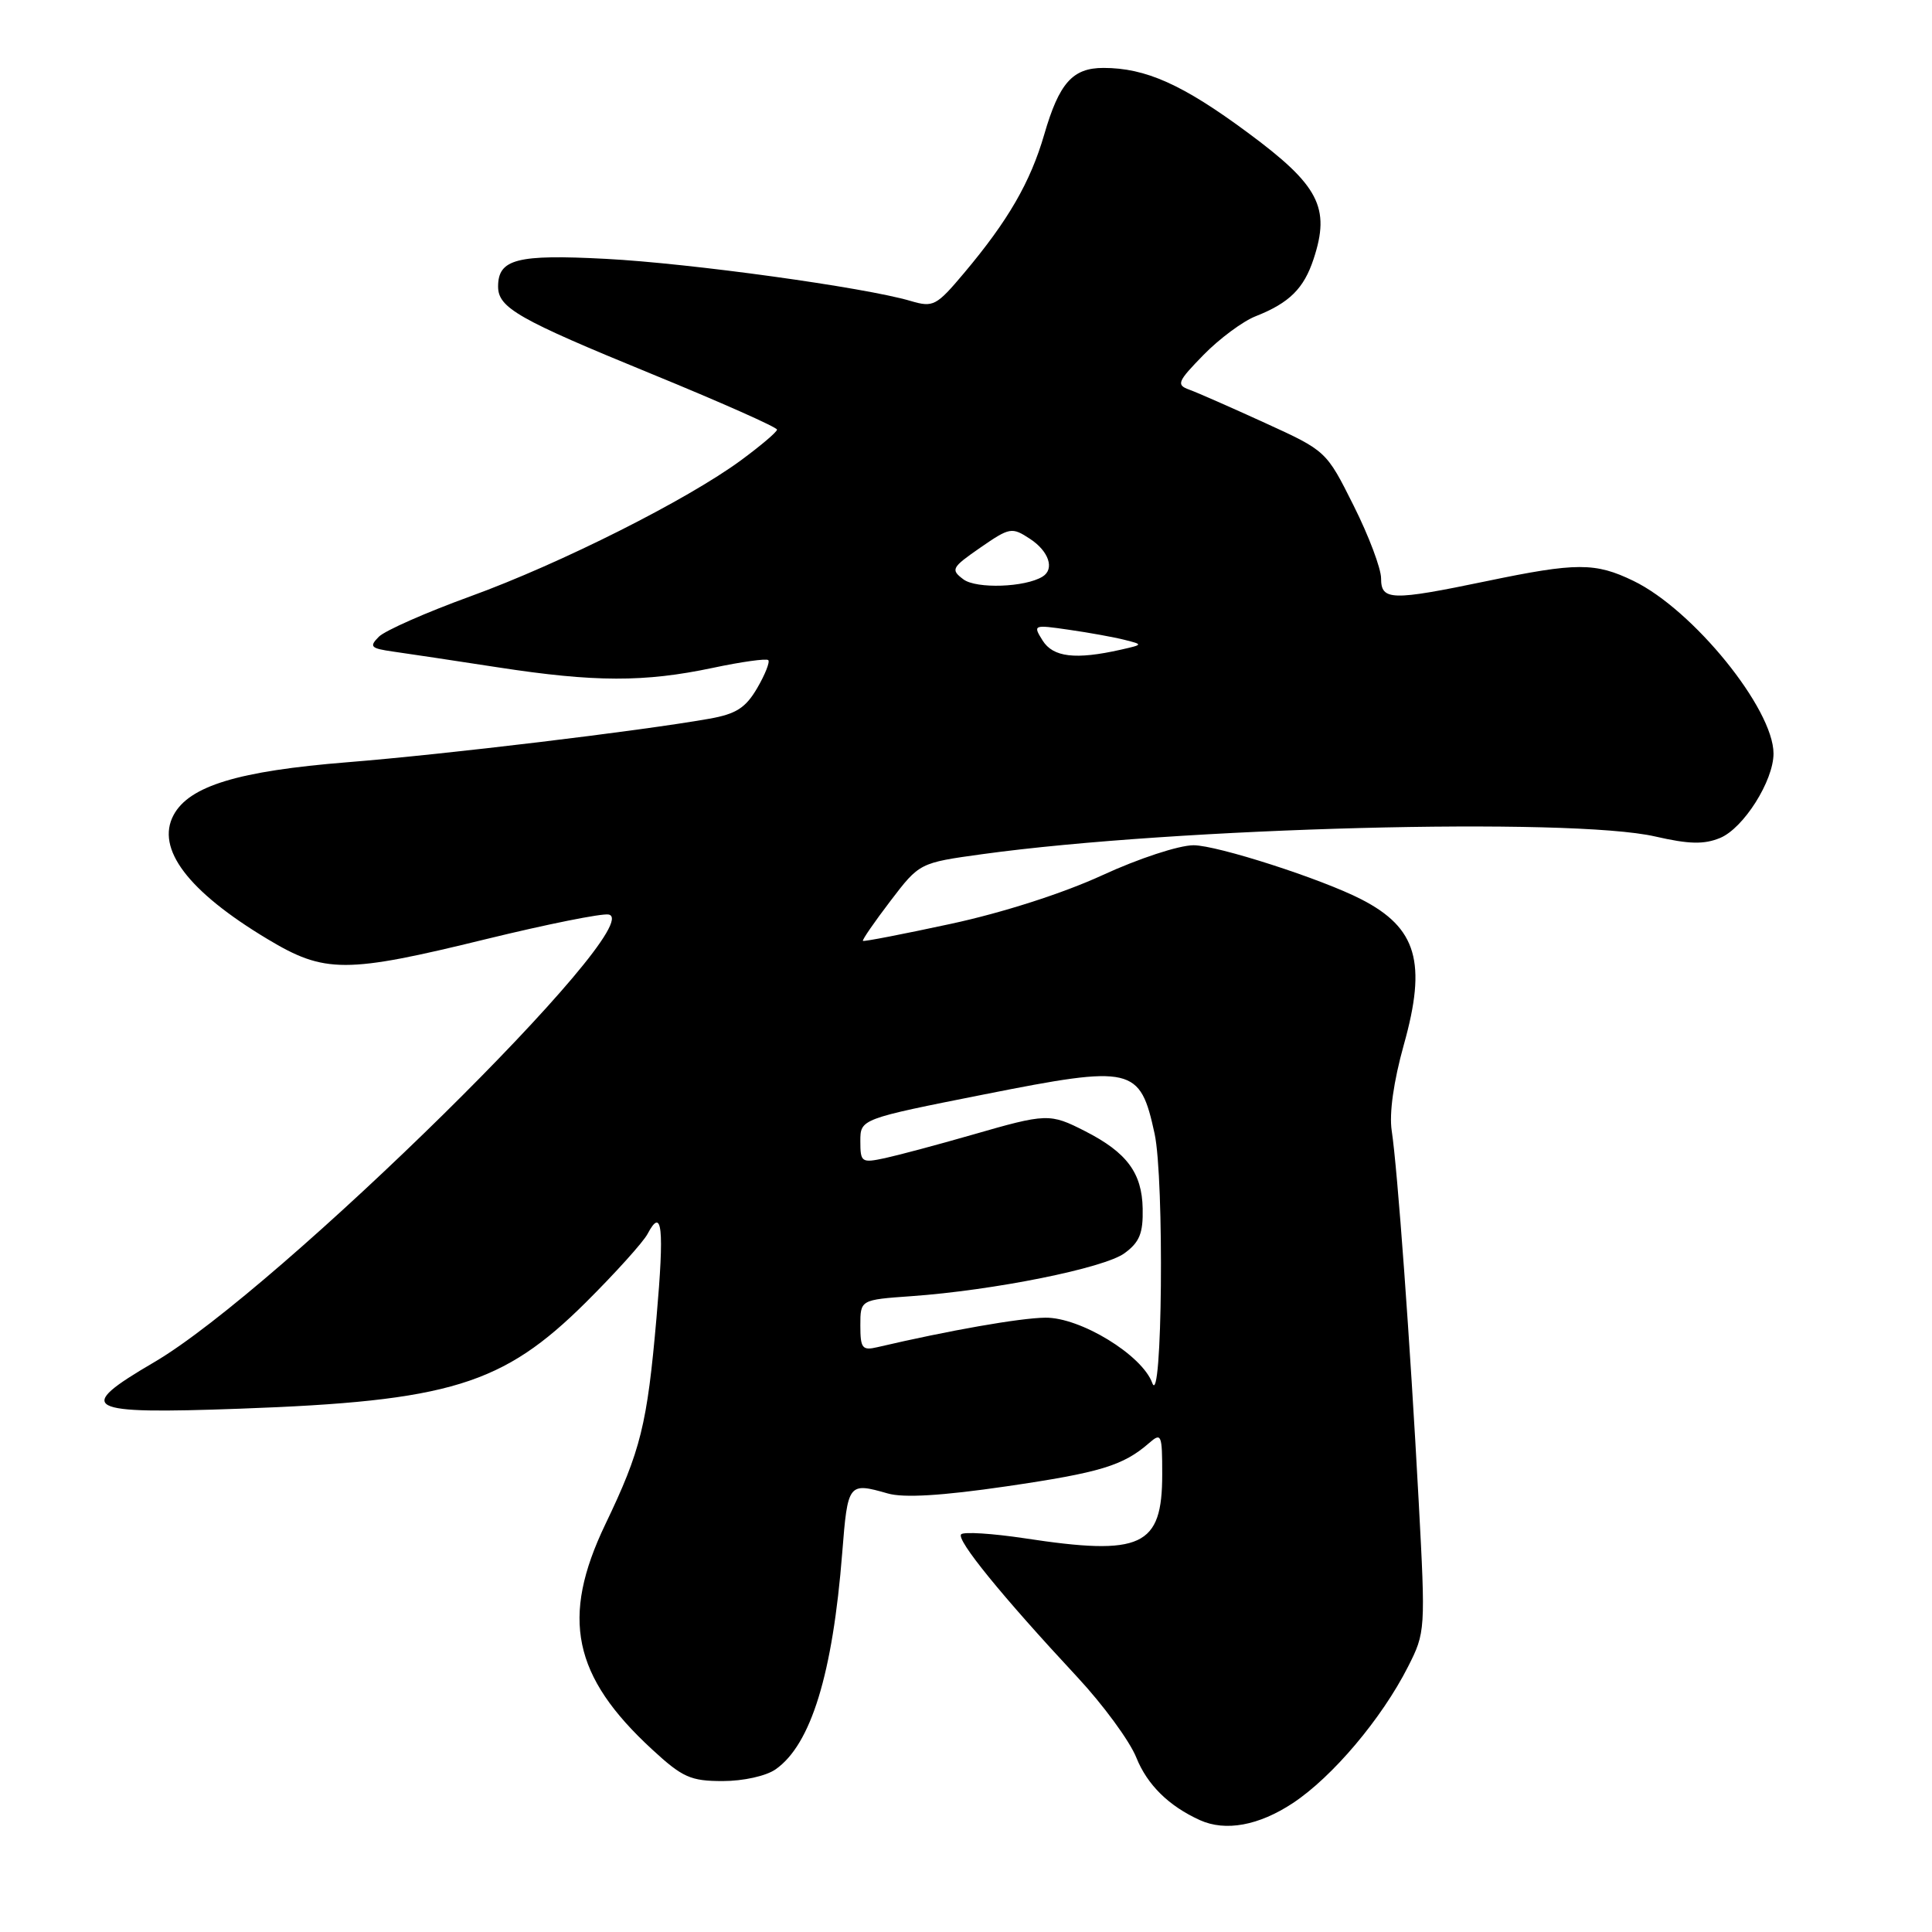 <?xml version="1.0" encoding="UTF-8" standalone="no"?>
<!DOCTYPE svg PUBLIC "-//W3C//DTD SVG 1.1//EN" "http://www.w3.org/Graphics/SVG/1.1/DTD/svg11.dtd" >
<svg xmlns="http://www.w3.org/2000/svg" xmlns:xlink="http://www.w3.org/1999/xlink" version="1.1" viewBox="0 0 256 256">
 <g >
 <path fill="currentColor"
d=" M 171.31 238.92 C 176.57 235.44 183.07 227.74 186.56 220.87 C 188.88 216.30 188.90 216.03 187.98 198.87 C 186.85 177.83 185.17 154.83 184.41 149.83 C 184.06 147.53 184.66 143.29 186.01 138.45 C 189.08 127.53 187.75 122.95 180.39 119.17 C 175.14 116.46 161.28 112.00 158.15 112.00 C 156.22 112.00 150.86 113.76 146.07 115.97 C 140.90 118.35 132.88 120.93 126.01 122.41 C 119.71 123.77 114.46 124.79 114.34 124.67 C 114.22 124.55 115.86 122.17 117.98 119.39 C 121.84 114.33 121.84 114.33 130.17 113.18 C 155.92 109.64 208.13 108.27 219.33 110.84 C 223.82 111.87 225.80 111.91 227.93 111.03 C 231.03 109.74 235.00 103.47 235.00 99.85 C 235.00 93.93 224.35 80.80 216.44 76.97 C 211.38 74.52 208.91 74.52 197.00 77.00 C 184.34 79.63 183.00 79.59 183.00 76.63 C 183.00 75.33 181.37 71.00 179.37 67.01 C 175.74 59.75 175.74 59.75 167.62 56.04 C 163.15 54.00 158.64 52.01 157.58 51.63 C 155.84 51.00 156.01 50.57 159.47 47.03 C 161.57 44.88 164.68 42.57 166.39 41.90 C 170.84 40.14 172.77 38.24 174.06 34.31 C 176.31 27.50 174.77 24.55 165.34 17.58 C 156.71 11.19 151.81 9.00 146.21 9.00 C 142.12 9.00 140.35 11.00 138.37 17.81 C 136.53 24.14 133.59 29.23 127.76 36.16 C 124.07 40.55 123.66 40.76 120.67 39.88 C 114.60 38.08 91.43 34.88 80.28 34.30 C 68.51 33.68 66.00 34.32 66.00 37.97 C 66.00 40.79 68.68 42.31 86.25 49.51 C 95.46 53.28 102.98 56.62 102.96 56.93 C 102.94 57.25 100.80 59.06 98.21 60.97 C 91.07 66.23 74.27 74.68 62.35 79.01 C 56.49 81.14 51.02 83.55 50.20 84.37 C 48.89 85.69 49.10 85.91 52.11 86.34 C 53.97 86.60 60.22 87.54 66.00 88.43 C 78.81 90.40 85.39 90.41 94.43 88.50 C 98.24 87.69 101.56 87.23 101.80 87.47 C 102.04 87.71 101.38 89.38 100.33 91.18 C 98.79 93.81 97.53 94.61 93.96 95.24 C 84.74 96.87 59.01 99.96 46.05 101.00 C 31.58 102.16 25.07 104.14 23.00 108.00 C 20.62 112.44 24.91 118.11 35.44 124.43 C 43.04 129.00 45.79 129.00 64.44 124.43 C 72.47 122.47 79.76 121.00 80.65 121.18 C 86.18 122.28 36.77 170.95 20.41 180.51 C 9.78 186.73 11.03 187.41 31.75 186.66 C 59.60 185.66 66.62 183.50 77.61 172.59 C 81.53 168.69 85.22 164.60 85.80 163.51 C 87.74 159.83 88.04 162.62 86.99 174.59 C 85.75 188.79 84.91 192.19 80.20 202.00 C 74.28 214.36 75.89 222.12 86.41 231.81 C 90.43 235.52 91.51 236.00 95.76 236.00 C 98.49 236.00 101.52 235.33 102.78 234.44 C 107.46 231.17 110.34 221.78 111.60 205.75 C 112.33 196.51 112.41 196.40 117.63 197.89 C 119.74 198.50 124.78 198.20 133.34 196.95 C 145.77 195.13 148.82 194.21 152.25 191.22 C 153.89 189.79 154.00 190.04 154.00 195.35 C 154.00 204.94 151.30 206.20 135.76 203.83 C 131.50 203.19 127.72 202.95 127.36 203.30 C 126.66 204.00 132.76 211.49 142.73 222.20 C 146.16 225.88 149.69 230.69 150.57 232.89 C 152.02 236.50 154.87 239.31 159.00 241.18 C 162.39 242.71 166.80 241.90 171.31 238.92 Z  M 152.68 183.25 C 151.33 179.54 143.14 174.54 138.50 174.60 C 135.14 174.64 125.79 176.28 116.25 178.51 C 114.25 178.98 114.00 178.65 114.00 175.63 C 114.00 172.23 114.00 172.23 120.75 171.75 C 131.66 170.98 146.30 168.04 149.00 166.06 C 151.00 164.60 151.48 163.41 151.41 160.13 C 151.32 155.41 149.30 152.70 143.79 149.89 C 139.10 147.50 138.72 147.51 128.77 150.38 C 124.22 151.69 119.04 153.07 117.25 153.46 C 114.16 154.12 114.00 154.01 114.00 151.22 C 114.00 148.27 114.00 148.27 130.48 145.00 C 150.10 141.11 151.06 141.33 152.99 150.22 C 154.29 156.24 154.01 186.90 152.68 183.25 Z  M 138.15 84.87 C 136.85 82.79 136.91 82.76 141.66 83.45 C 144.32 83.83 147.62 84.43 149.00 84.78 C 151.49 85.41 151.49 85.41 148.50 86.09 C 142.51 87.44 139.54 87.09 138.15 84.87 Z  M 127.66 76.77 C 125.94 75.48 126.08 75.21 129.89 72.57 C 133.80 69.87 134.07 69.82 136.48 71.40 C 138.98 73.04 139.77 75.40 138.15 76.40 C 135.85 77.83 129.38 78.05 127.66 76.77 Z "/>
</g>
</svg>
